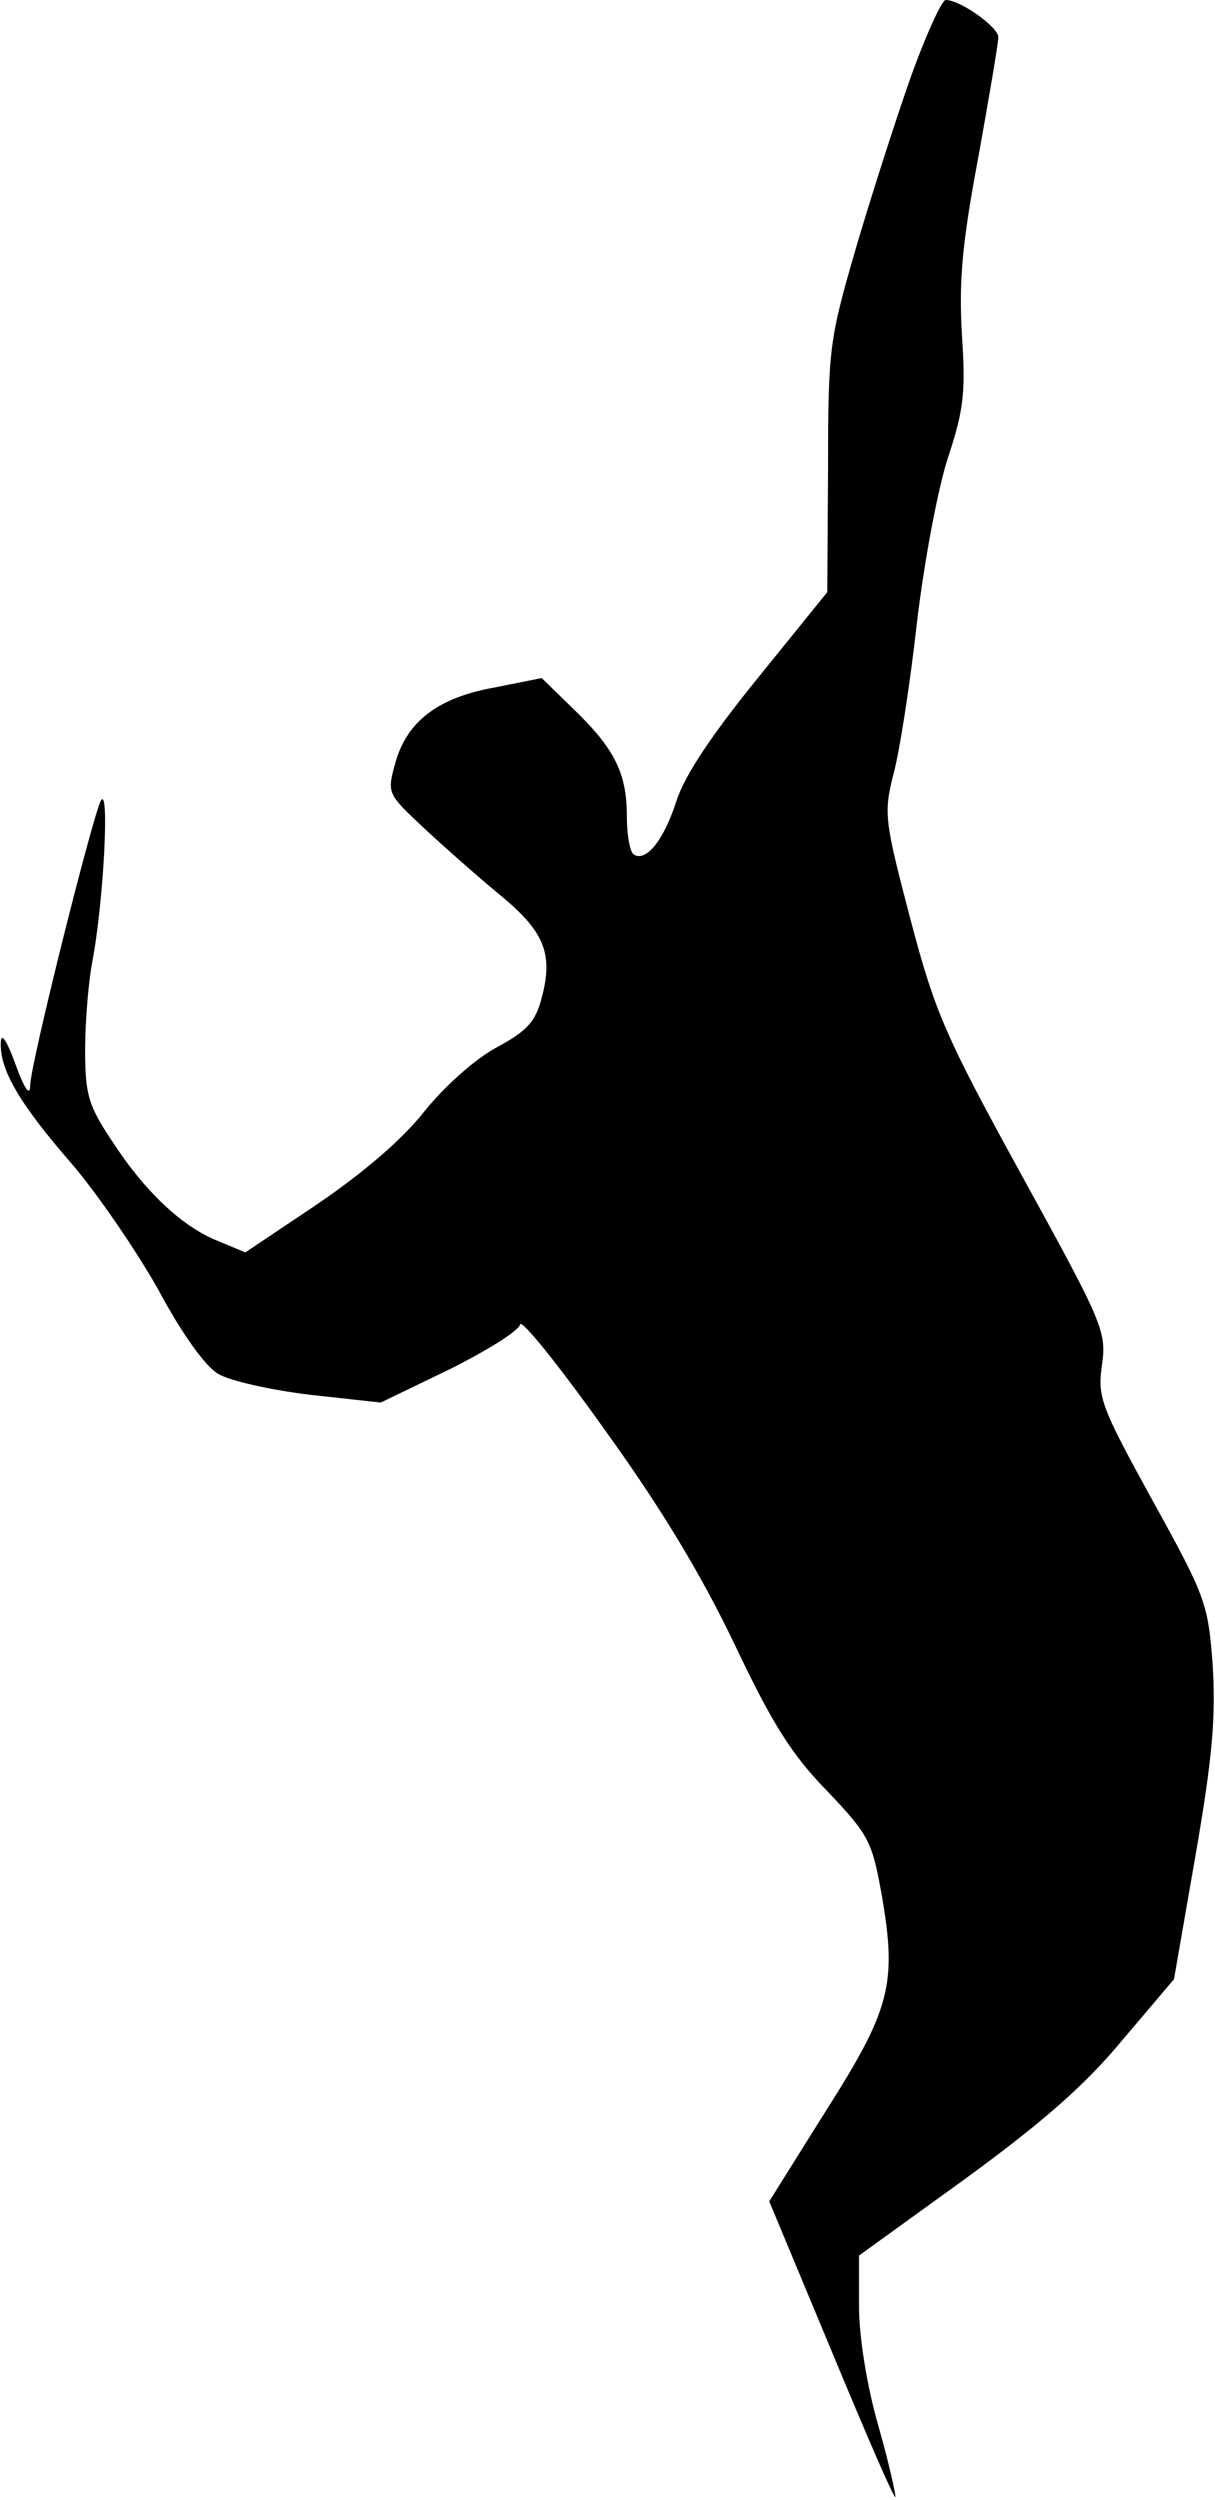 <?xml version="1.0" standalone="no"?>
<!DOCTYPE svg PUBLIC "-//W3C//DTD SVG 20010904//EN"
 "http://www.w3.org/TR/2001/REC-SVG-20010904/DTD/svg10.dtd">
<svg version="1.0" xmlns="http://www.w3.org/2000/svg"
 width="157pt" height="323pt" viewBox="0 0 157 323"
 preserveAspectRatio="xMidYMid meet">
<g transform="translate(0,323) scale(0.1,-0.1)"
fill="#000000" stroke="none">
<path fill="#000000" stroke="none" d="M1176 3128 c-20 -57 -52 -157 -71 -222
-33 -114 -35 -126 -35 -280 l-1 -161 -89 -110 c-60 -74 -95 -126 -106 -160
-16 -50 -39 -79 -55 -69 -5 3 -9 25 -9 50 0 55 -16 87 -69 138 l-41 40 -60
-12 c-74 -13 -114 -44 -129 -97 -11 -40 -11 -40 37 -85 27 -25 71 -64 99 -87
57 -47 68 -76 53 -132 -8 -31 -19 -43 -58 -64 -28 -15 -67 -50 -93 -82 -28
-36 -78 -79 -138 -120 l-94 -63 -36 15 c-47 19 -95 65 -137 130 -30 45 -34 60
-34 116 0 35 4 86 9 113 15 78 23 233 11 209 -12 -26 -90 -337 -91 -367 0 -15
-7 -6 -19 27 -12 33 -19 42 -19 27 -1 -35 25 -79 93 -157 33 -39 83 -112 111
-162 30 -56 60 -98 77 -108 15 -9 69 -21 119 -27 l91 -10 89 43 c48 24 90 50
91 58 2 7 51 -54 110 -137 75 -104 126 -190 168 -278 48 -101 73 -141 119
-188 55 -58 58 -65 71 -138 19 -112 10 -145 -74 -277 l-72 -115 80 -192 c44
-106 81 -192 83 -190 1 1 -8 43 -22 92 -15 52 -25 116 -25 154 l0 66 137 99
c100 73 155 121 203 179 l67 79 28 161 c22 127 26 178 22 245 -6 80 -9 88 -78
213 -67 122 -71 133 -65 175 6 43 1 54 -104 245 -100 182 -112 211 -144 332
-33 126 -34 135 -22 184 8 28 22 118 31 199 10 83 28 177 41 215 19 58 22 81
17 155 -4 70 0 117 21 229 14 78 26 148 26 156 0 13 -49 48 -68 48 -5 0 -26
-46 -46 -102z"/>
</g>
</svg>

